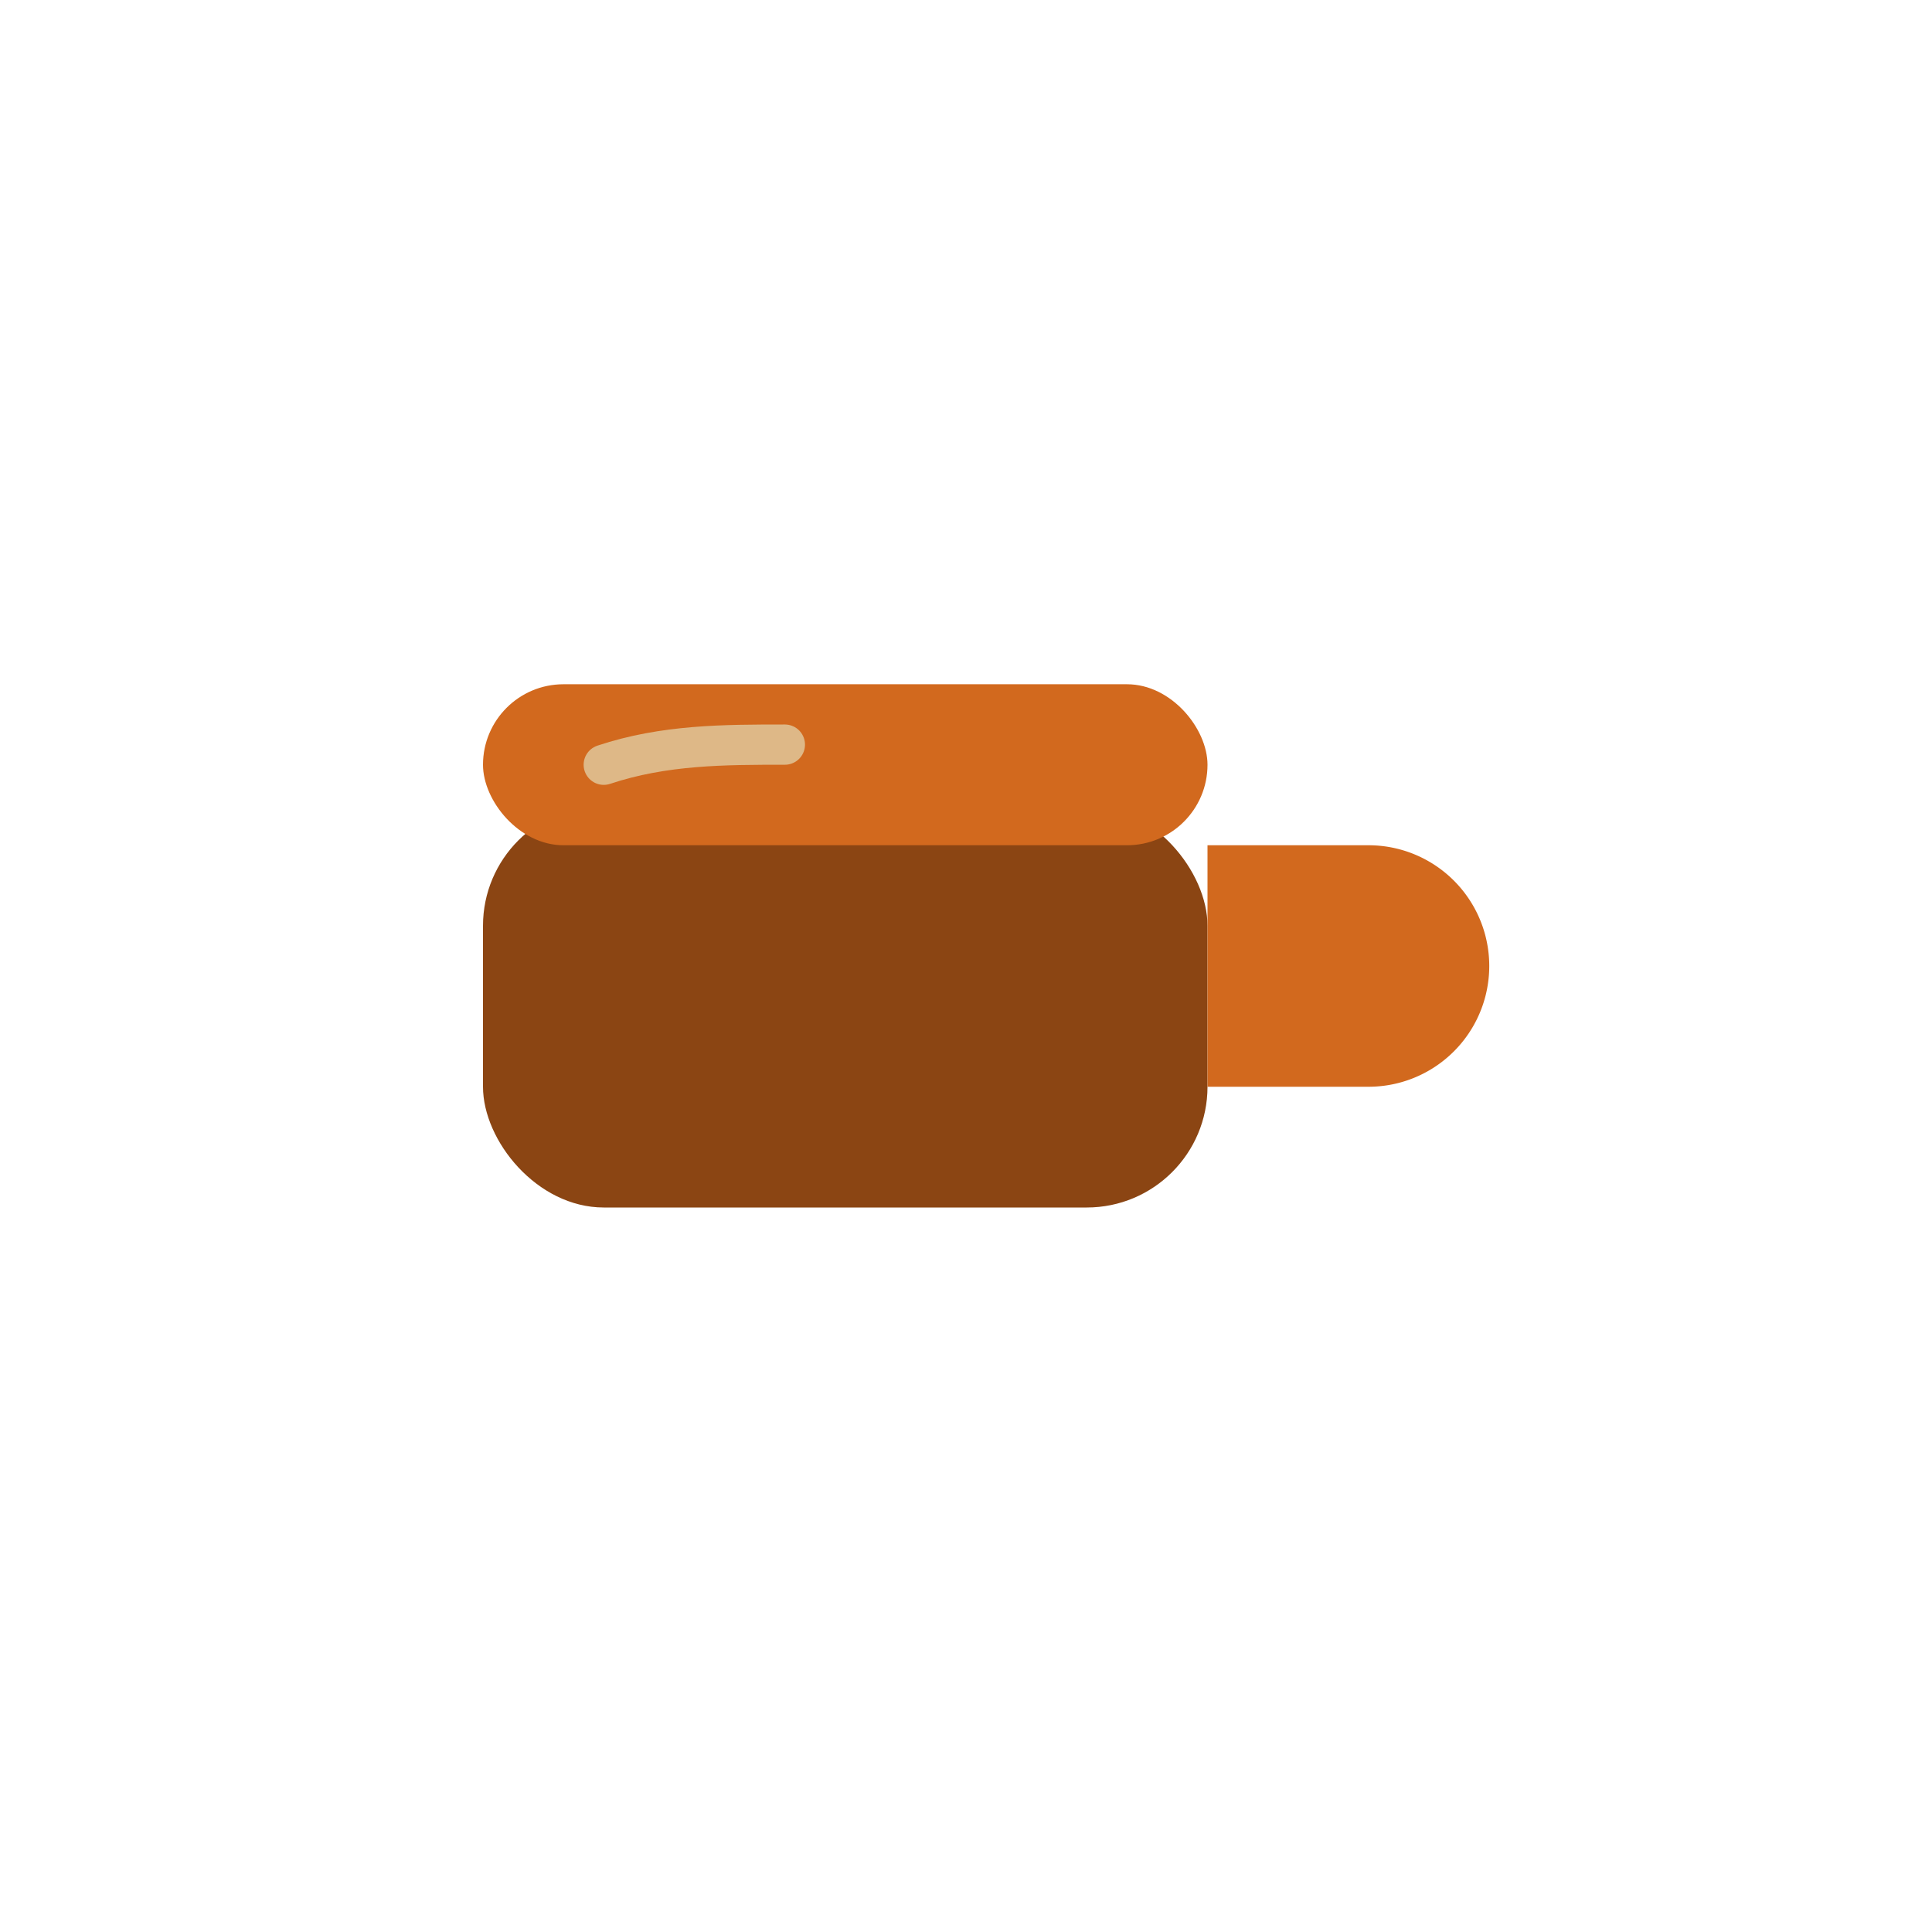 <svg xmlns="http://www.w3.org/2000/svg" viewBox="0 0 96 96" width="96" height="96" aria-label="coffee">
  <rect x="24" y="40" width="36" height="20" rx="6" fill="#8b4513"/>
  <rect x="24" y="34" width="36" height="8" rx="4" fill="#d2691e"/>
  <path d="M60 42h8a6 6 0 0 1 0 12h-8" fill="#d2691e"/>
  <path d="M30 38c3-1 6-1 9-1" stroke="#deb887" stroke-width="2" stroke-linecap="round"/>
</svg>
